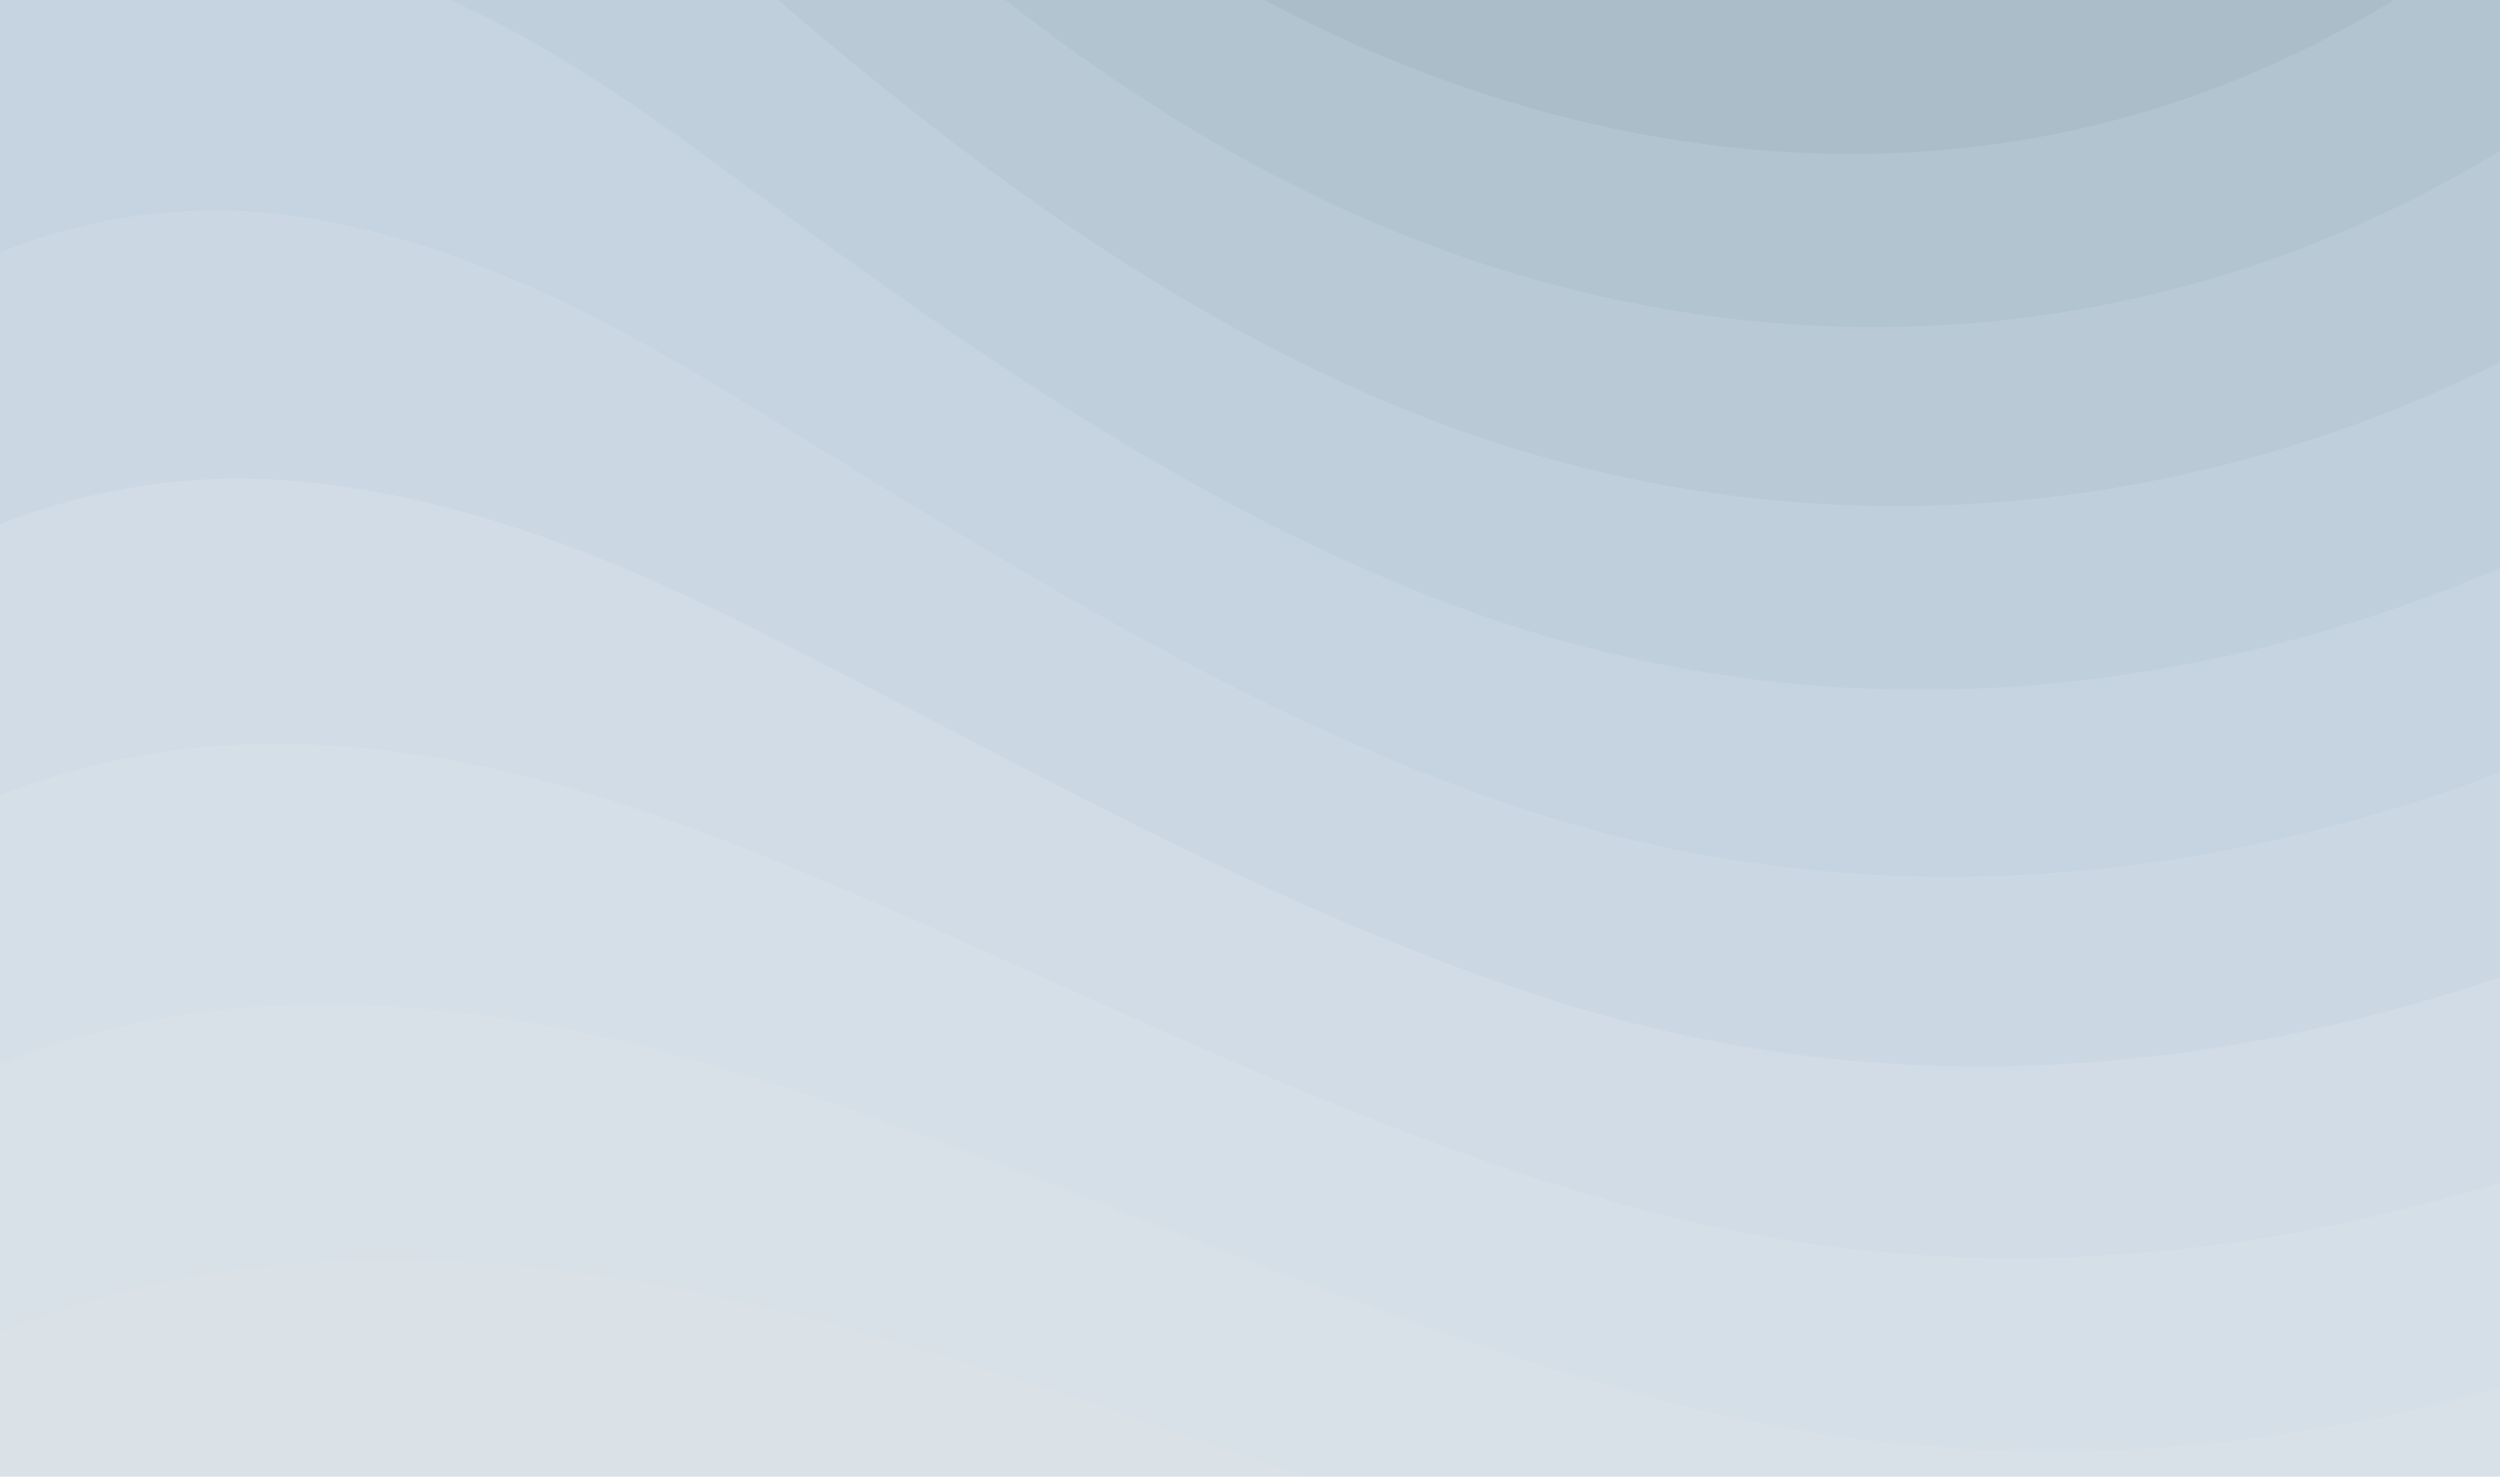 <svg width="1649" height="974" viewBox="0 0 1649 974" fill="none" xmlns="http://www.w3.org/2000/svg">
<g clip-path="url(#clip0_1165_11785)">
<path d="M1649 0H0V977H1649V0Z" fill="#DCE2E8"/>
<path d="M500.884 861.961C388.236 835.338 270.642 822.637 155.315 838.269C102.547 845.23 50.501 858.542 0 879.059V977.003H869.641C750.192 936.458 631.773 893.836 511.396 864.404C507.892 863.549 504.388 862.816 500.884 861.961Z" fill="#D2DCE4" fill-opacity="0.16"/>
<path d="M1649 0H0V879.056C50.501 858.539 102.547 845.105 155.315 838.144C270.642 822.634 388.236 835.213 500.884 861.836C504.388 862.691 507.892 863.546 511.396 864.279C631.773 893.589 750.192 936.332 869.641 976.878H1649V0Z" fill="#C9D6E1" fill-opacity="0.16"/>
<path d="M493.051 709.546C496.349 710.523 499.647 711.622 502.842 712.599C705.051 776.715 903.446 875.636 1114.52 928.272C1294.05 972.97 1474.72 963.933 1649 915.815V0H0V702.097C53.902 680.603 109.762 668.268 166.034 664.36C276.62 656.3 387.206 676.817 493.051 709.546Z" fill="#BFD0DD" fill-opacity="0.16"/>
<path d="M0 0V524.405C57.303 501.934 116.976 491.065 176.649 490.576C282.597 489.599 386.072 518.298 485.115 557.134C488.207 558.355 491.196 559.577 494.288 560.798C683.51 636.516 871.187 739.223 1073.91 795.4C1266.33 848.769 1461.74 837.411 1648.9 780.012V0H0Z" fill="#B6CADA" fill-opacity="0.16"/>
<path d="M187.368 316.792C288.575 324.12 385.145 359.78 477.282 404.844C480.168 406.188 482.951 407.653 485.837 408.997C662.073 496.438 839.032 602.565 1033.41 662.65C1238.3 725.911 1449.16 712.477 1649 644.576V0H0V345.858C60.807 321.922 124.293 312.274 187.368 316.792Z" fill="#ACC4D6" fill-opacity="0.16"/>
<path d="M1649 0H0V166.456C64.208 140.932 131.611 132.872 198.086 143.008C294.553 157.785 384.114 201.262 469.45 252.432C472.129 254.02 474.706 255.608 477.386 257.195C640.637 356.239 806.876 465.907 993.007 529.778C1209.95 604.274 1437 589.62 1649.1 509.505V0H1649Z" fill="#A5BCCD" fill-opacity="0.16"/>
<path d="M468.83 105.394C619.095 216.161 774.617 328.883 952.399 396.906C1167.39 479.218 1396.91 471.158 1609.84 390.434C1623.03 385.426 1636.01 380.175 1649.1 374.679V0H296.922C354.637 26.013 408.951 61.795 461.513 100.142C463.986 101.852 466.357 103.684 468.83 105.394Z" fill="#9DB3C4" fill-opacity="0.16"/>
<path d="M1649 0H513.25C634.967 104.783 764.207 200.896 911.896 264.034C1109.57 348.545 1324.15 355.262 1525.12 289.803C1567.17 276.125 1608.7 259.027 1649.1 238.877V0H1649Z" fill="#96ABBA" fill-opacity="0.16"/>
<path d="M1440.3 189.05C1488.94 176.104 1536.76 158.152 1583.14 135.559C1605.51 124.69 1627.46 112.599 1649 99.532V0H663.102C727.928 50.926 796.774 95.502 871.391 131.162C1051.65 217.505 1251.38 239.487 1440.3 189.05Z" fill="#8EA2B1" fill-opacity="0.16"/>
<path d="M1355.58 88.418C1433.18 73.031 1509.04 43.11 1579.02 0H833.875C996.405 86.709 1179.75 123.346 1355.58 88.418Z" fill="#879AA8" fill-opacity="0.16"/>
</g>
<defs>
<clipPath id="clip0_1165_11785">
<rect width="1649" height="977" fill="white"/>
</clipPath>
</defs>
</svg>
